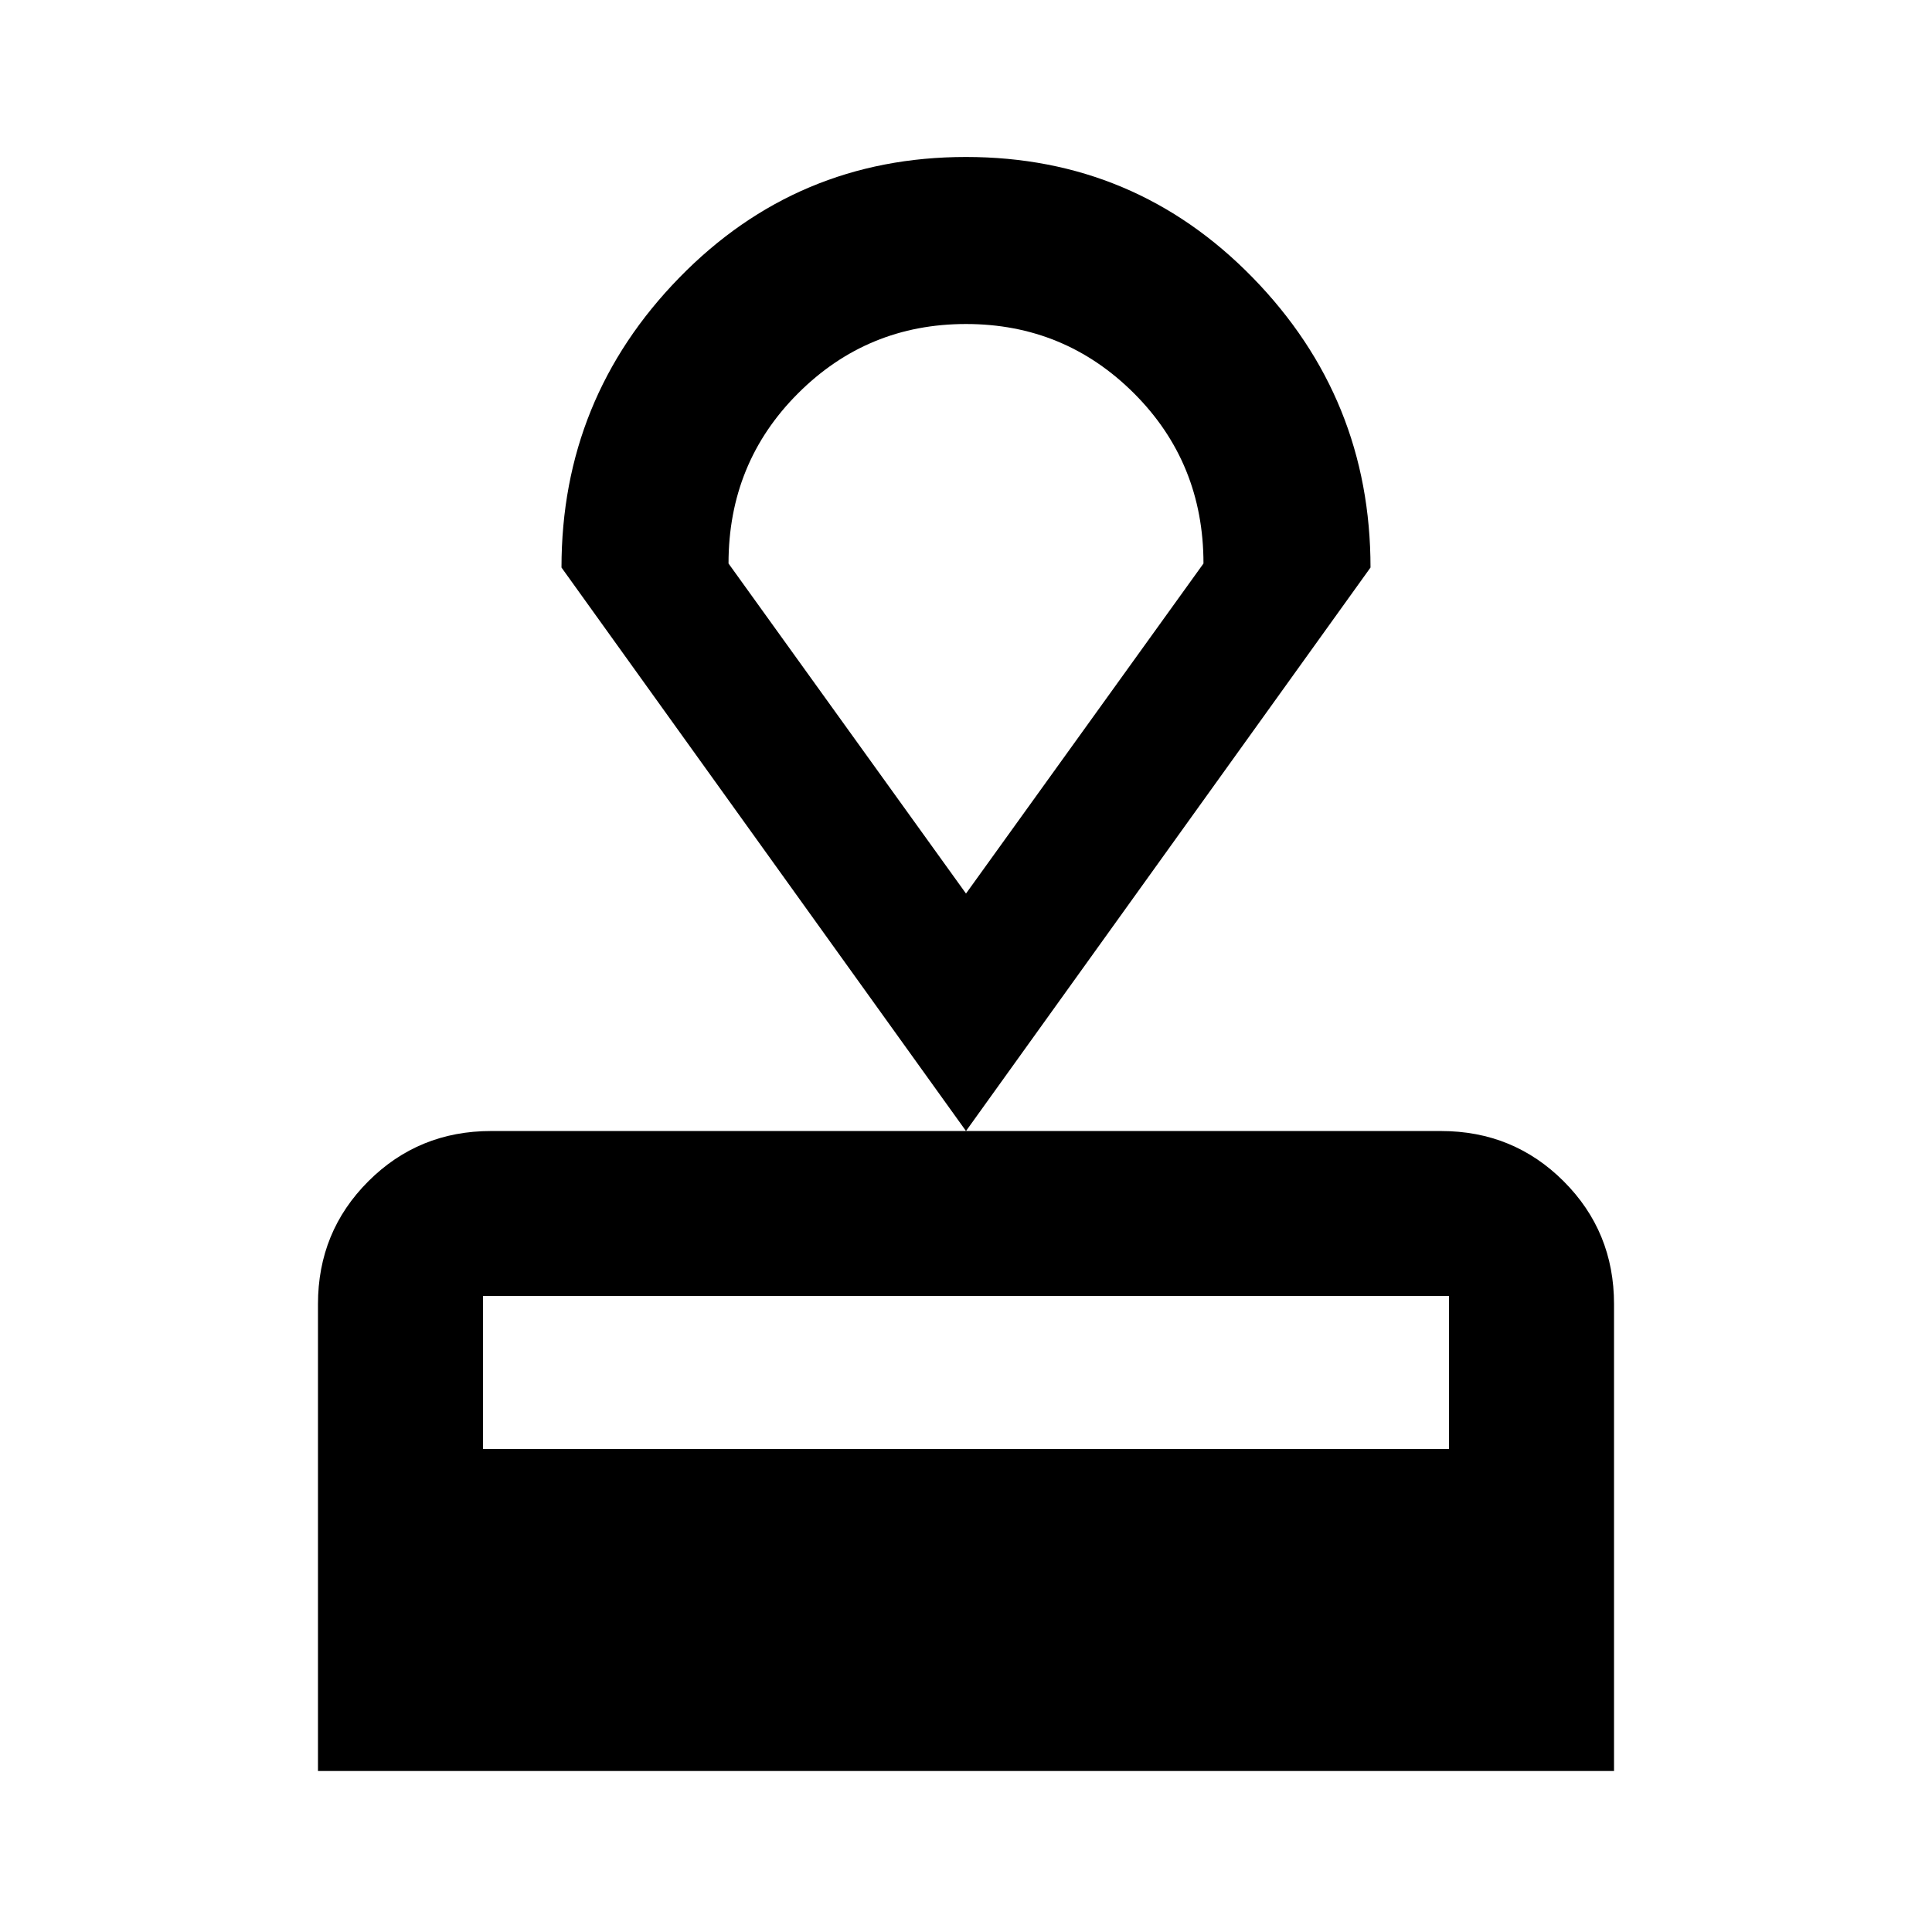 <svg xmlns="http://www.w3.org/2000/svg" height="24" width="24"><path d="M3.95 22v-5.8q0-.9.625-1.525.625-.625 1.525-.625h11.8q.9 0 1.525.625.625.625.625 1.525V22ZM6 18h12v-1.9H6Zm6-3.95-5.025-7q0-2.1 1.463-3.6Q9.9 1.95 12 1.95q2.1 0 3.563 1.5 1.462 1.5 1.462 3.6Zm0-2.95L14.95 7q0-1.25-.862-2.113-.863-.862-2.088-.862t-2.087.862Q9.05 5.75 9.05 7Zm0 0Z"/></svg>